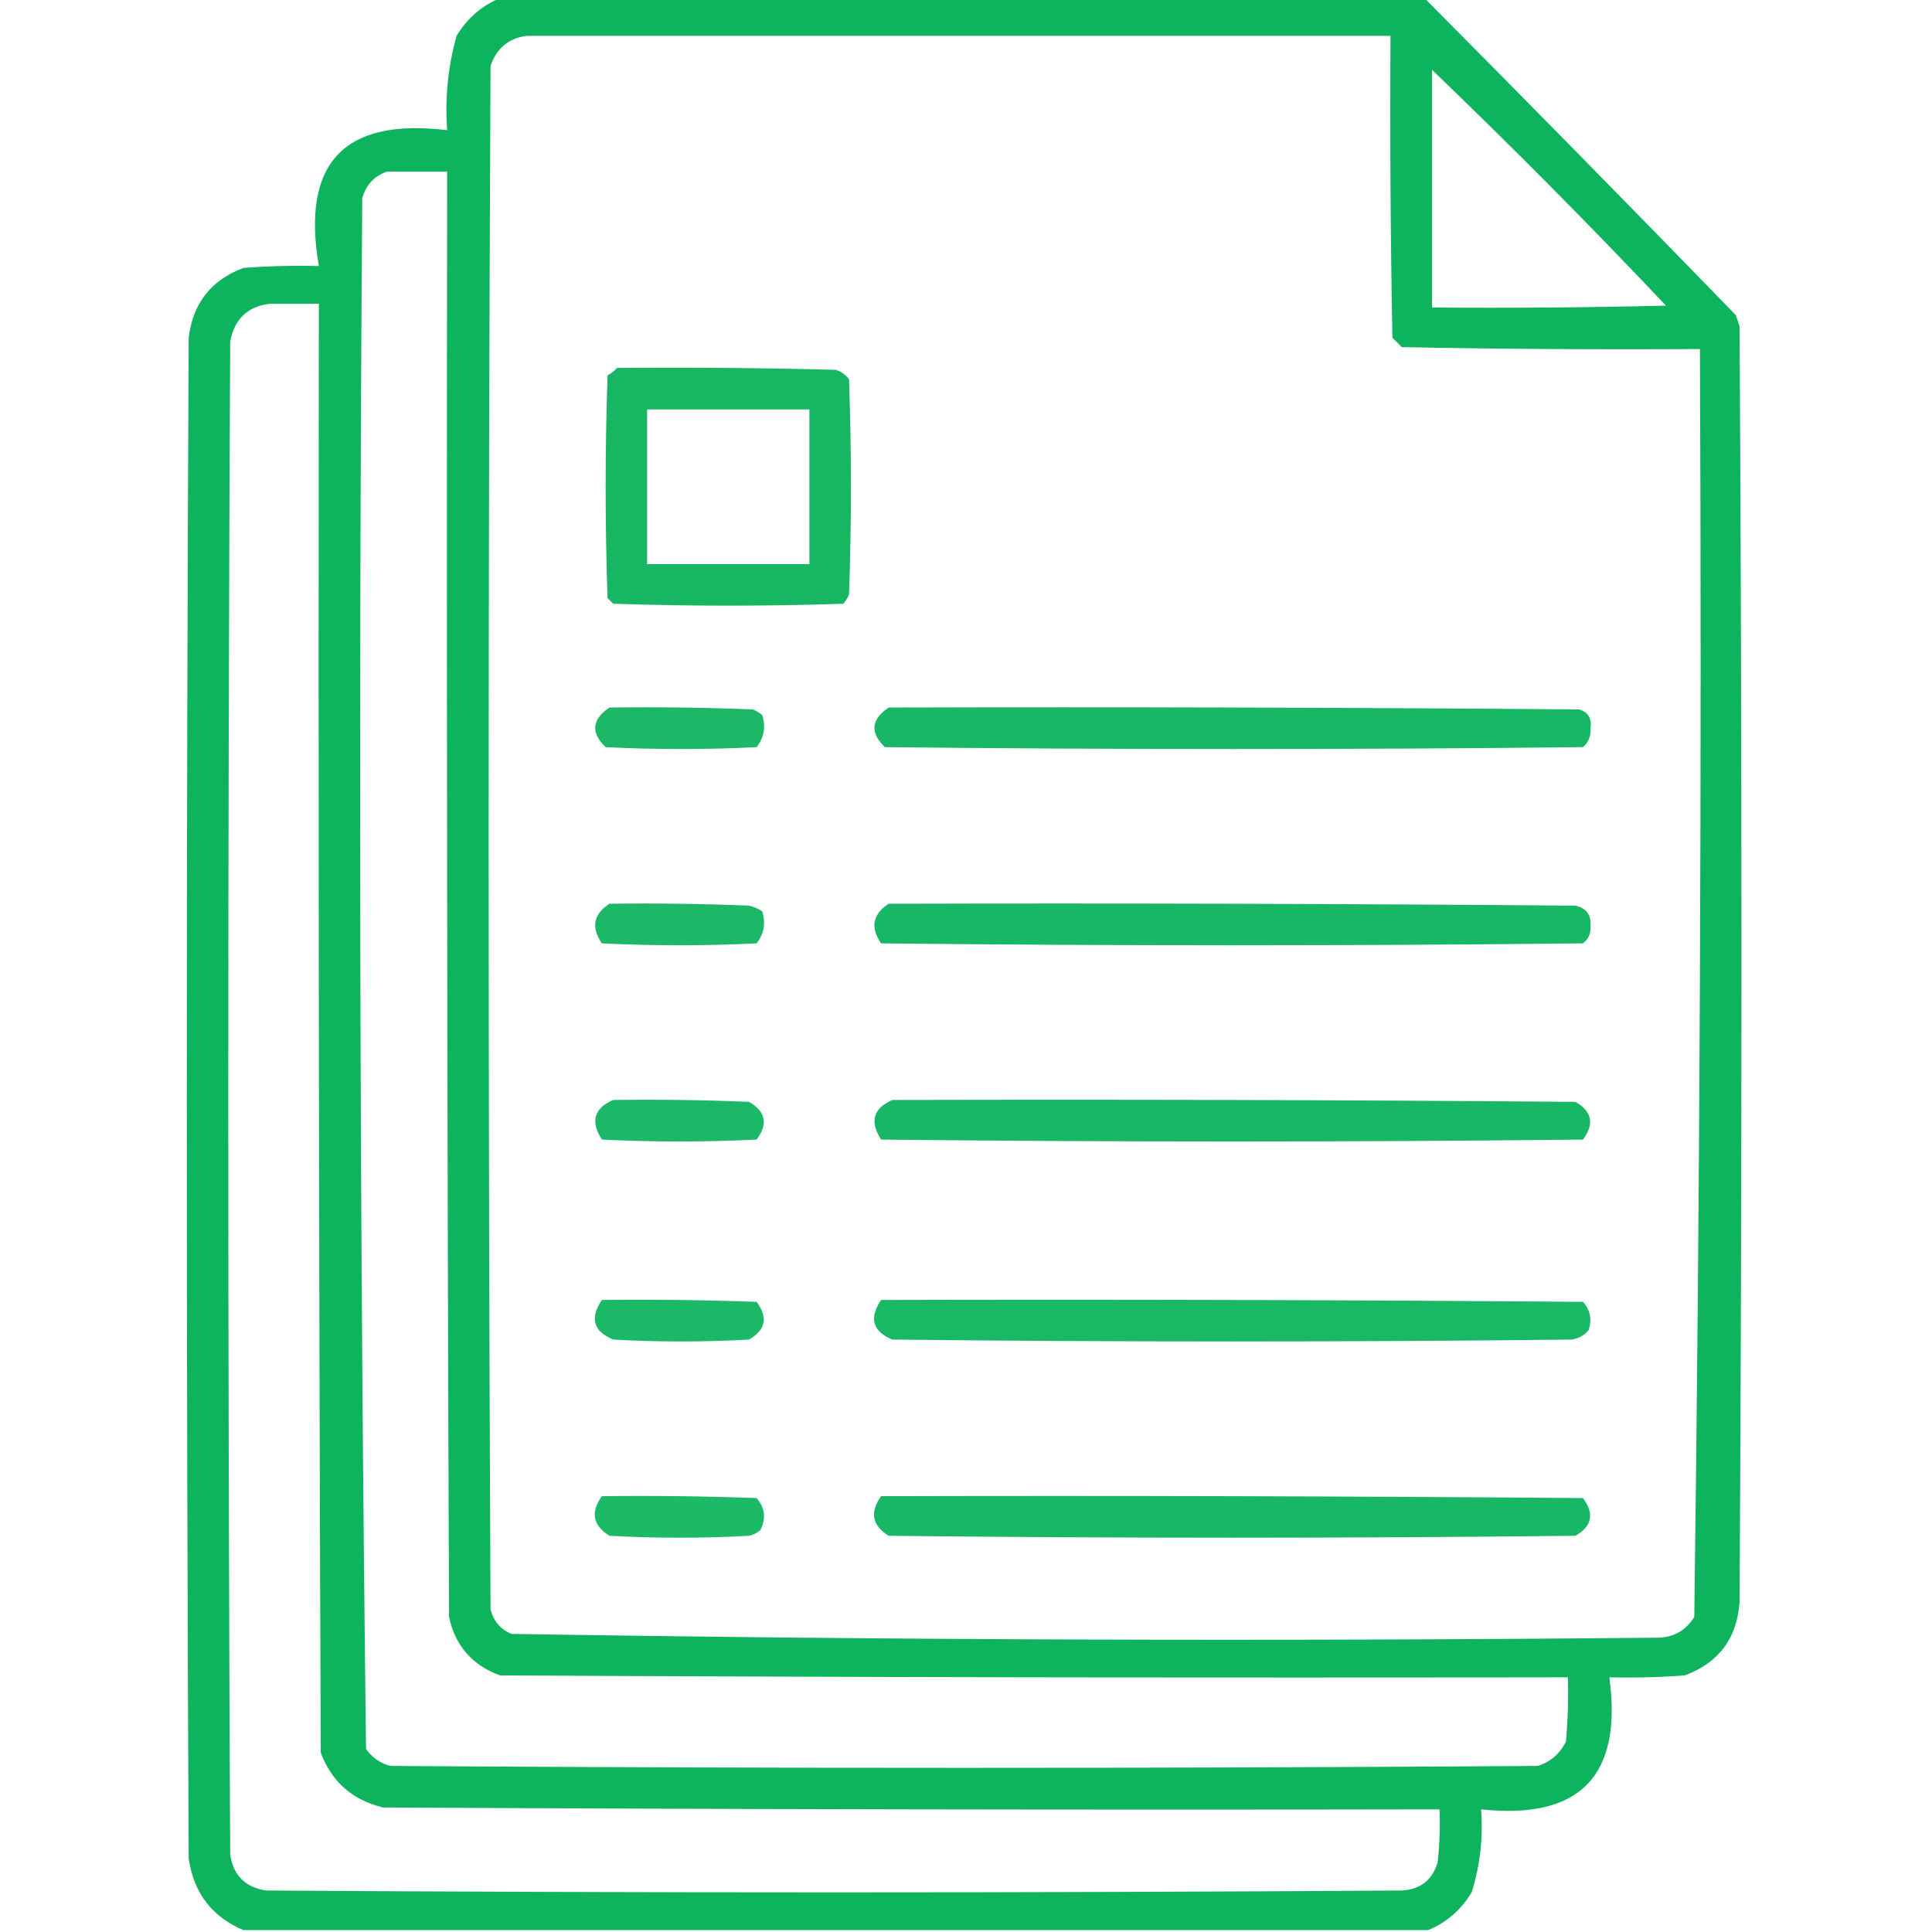 <svg width="50" height="50" viewBox="0 0 50 50" fill="none" xmlns="http://www.w3.org/2000/svg">
<g clip-path="url(#clip0_531_119)">
<path opacity="0.946" fill-rule="evenodd" clip-rule="evenodd" d="M12.94 -0.049C20.915 -0.049 28.89 -0.049 36.865 -0.049C39.566 2.669 42.252 5.403 44.922 8.154C44.954 8.252 44.987 8.35 45.02 8.447C45.085 19.45 45.085 30.452 45.02 41.455C44.958 42.395 44.486 43.03 43.603 43.359C42.953 43.408 42.302 43.424 41.65 43.408C41.995 45.96 40.889 47.1 38.33 46.826C38.386 47.561 38.305 48.277 38.086 48.975C37.813 49.427 37.439 49.753 36.963 49.951C26.741 49.951 16.52 49.951 6.299 49.951C5.485 49.607 5.013 48.989 4.883 48.096C4.818 34.977 4.818 21.859 4.883 8.74C4.991 7.851 5.463 7.248 6.299 6.934C6.949 6.885 7.6 6.869 8.252 6.885C7.794 4.218 8.901 3.046 11.572 3.369C11.512 2.538 11.594 1.724 11.816 0.928C12.089 0.475 12.464 0.15 12.94 -0.049ZM13.623 0.928C21.077 0.928 28.532 0.928 35.986 0.928C35.97 3.532 35.986 6.136 36.035 8.74C36.117 8.822 36.198 8.903 36.279 8.984C38.851 9.033 41.422 9.049 43.994 9.033C44.042 19.975 43.993 30.912 43.848 41.846C43.632 42.193 43.323 42.372 42.92 42.383C33.02 42.48 23.124 42.447 13.232 42.285C12.951 42.163 12.772 41.952 12.695 41.65C12.63 28.337 12.63 15.023 12.695 1.709C12.851 1.251 13.16 0.99 13.623 0.928ZM37.061 1.807C39.127 3.792 41.145 5.826 43.115 7.91C41.097 7.959 39.079 7.975 37.061 7.959C37.061 5.908 37.061 3.857 37.061 1.807ZM10.01 4.443C10.531 4.443 11.052 4.443 11.572 4.443C11.556 16.911 11.572 29.378 11.621 41.846C11.781 42.592 12.22 43.096 12.94 43.359C22.152 43.408 31.364 43.425 40.576 43.408C40.592 43.962 40.576 44.516 40.527 45.068C40.372 45.386 40.128 45.598 39.795 45.703C29.899 45.768 20.003 45.768 10.107 45.703C9.844 45.636 9.633 45.489 9.473 45.264C9.31 31.893 9.278 18.514 9.375 5.127C9.474 4.784 9.686 4.556 10.01 4.443ZM6.982 7.861C7.406 7.861 7.829 7.861 8.252 7.861C8.236 20.361 8.252 32.861 8.301 45.361C8.586 46.115 9.123 46.587 9.912 46.777C19.027 46.826 28.141 46.843 37.256 46.826C37.272 47.283 37.256 47.739 37.207 48.193C37.071 48.655 36.761 48.899 36.279 48.926C26.481 48.991 16.683 48.991 6.885 48.926C6.348 48.844 6.038 48.535 5.957 47.998C5.892 34.945 5.892 21.891 5.957 8.838C6.069 8.256 6.41 7.93 6.982 7.861Z" fill="#01B055"/>
<path opacity="0.911" fill-rule="evenodd" clip-rule="evenodd" d="M15.967 9.522C17.855 9.505 19.743 9.522 21.631 9.571C21.771 9.616 21.884 9.697 21.973 9.815C22.038 11.67 22.038 13.526 21.973 15.381C21.936 15.471 21.887 15.552 21.826 15.625C19.841 15.69 17.855 15.69 15.869 15.625C15.82 15.576 15.771 15.528 15.723 15.479C15.658 13.558 15.658 11.638 15.723 9.717C15.82 9.662 15.901 9.597 15.967 9.522ZM16.748 10.596C16.748 11.931 16.748 13.265 16.748 14.6C18.148 14.6 19.548 14.6 20.947 14.6C20.947 13.265 20.947 11.931 20.947 10.596C19.548 10.596 18.148 10.596 16.748 10.596Z" fill="#01B055"/>
<path opacity="0.887" fill-rule="evenodd" clip-rule="evenodd" d="M15.772 18.311C17.009 18.294 18.246 18.311 19.483 18.36C19.572 18.396 19.653 18.445 19.727 18.506C19.822 18.816 19.773 19.092 19.58 19.336C18.278 19.401 16.976 19.401 15.674 19.336C15.283 18.96 15.316 18.619 15.772 18.311Z" fill="#01B055"/>
<path opacity="0.904" fill-rule="evenodd" clip-rule="evenodd" d="M22.998 18.311C28.955 18.294 34.912 18.311 40.869 18.36C41.105 18.434 41.202 18.596 41.162 18.848C41.176 19.047 41.111 19.209 40.967 19.336C34.945 19.401 28.923 19.401 22.901 19.336C22.51 18.96 22.542 18.619 22.998 18.311Z" fill="#01B055"/>
<path opacity="0.887" fill-rule="evenodd" clip-rule="evenodd" d="M15.771 23.389C16.976 23.373 18.18 23.389 19.384 23.438C19.508 23.468 19.622 23.517 19.726 23.584C19.822 23.894 19.773 24.171 19.58 24.414C18.245 24.48 16.91 24.48 15.576 24.414C15.293 24.001 15.358 23.659 15.771 23.389Z" fill="#01B055"/>
<path opacity="0.904" fill-rule="evenodd" clip-rule="evenodd" d="M22.998 23.389C28.922 23.373 34.847 23.389 40.771 23.438C41.056 23.501 41.186 23.68 41.162 23.975C41.173 24.158 41.108 24.304 40.967 24.414C34.912 24.48 28.857 24.48 22.802 24.414C22.519 24.001 22.585 23.659 22.998 23.389Z" fill="#01B055"/>
<path opacity="0.893" fill-rule="evenodd" clip-rule="evenodd" d="M15.87 28.467C17.042 28.451 18.214 28.467 19.385 28.516C19.817 28.765 19.883 29.09 19.581 29.492C18.246 29.558 16.911 29.558 15.577 29.492C15.274 29.024 15.372 28.682 15.87 28.467Z" fill="#01B055"/>
<path opacity="0.905" fill-rule="evenodd" clip-rule="evenodd" d="M23.096 28.467C28.988 28.451 34.88 28.467 40.772 28.516C41.204 28.765 41.269 29.09 40.967 29.492C34.913 29.558 28.858 29.558 22.803 29.492C22.501 29.024 22.599 28.682 23.096 28.467Z" fill="#01B055"/>
<path opacity="0.893" fill-rule="evenodd" clip-rule="evenodd" d="M15.576 33.643C16.911 33.627 18.245 33.643 19.58 33.692C19.882 34.094 19.817 34.419 19.384 34.668C18.213 34.733 17.041 34.733 15.869 34.668C15.356 34.456 15.258 34.114 15.576 33.643Z" fill="#01B055"/>
<path opacity="0.906" fill-rule="evenodd" clip-rule="evenodd" d="M22.802 33.643C28.857 33.627 34.912 33.643 40.967 33.692C41.156 33.902 41.205 34.146 41.113 34.424C40.999 34.56 40.852 34.642 40.673 34.668C34.814 34.733 28.955 34.733 23.095 34.668C22.582 34.456 22.485 34.114 22.802 33.643Z" fill="#01B055"/>
<path opacity="0.889" fill-rule="evenodd" clip-rule="evenodd" d="M15.576 38.721C16.912 38.705 18.246 38.721 19.58 38.77C19.798 39.019 19.831 39.296 19.678 39.6C19.593 39.673 19.495 39.722 19.385 39.746C18.181 39.812 16.976 39.812 15.772 39.746C15.343 39.479 15.278 39.137 15.576 38.721Z" fill="#01B055"/>
<path opacity="0.905" fill-rule="evenodd" clip-rule="evenodd" d="M22.803 38.721C28.858 38.705 34.913 38.721 40.967 38.77C41.269 39.172 41.204 39.497 40.772 39.746C34.847 39.812 28.923 39.812 22.998 39.746C22.57 39.479 22.504 39.137 22.803 38.721Z" fill="#01B055"/>
</g>
<defs>
<clipPath id="clip0_531_119">
<rect width="50" height="50" fill="white"/>
</clipPath>
</defs>
</svg>
